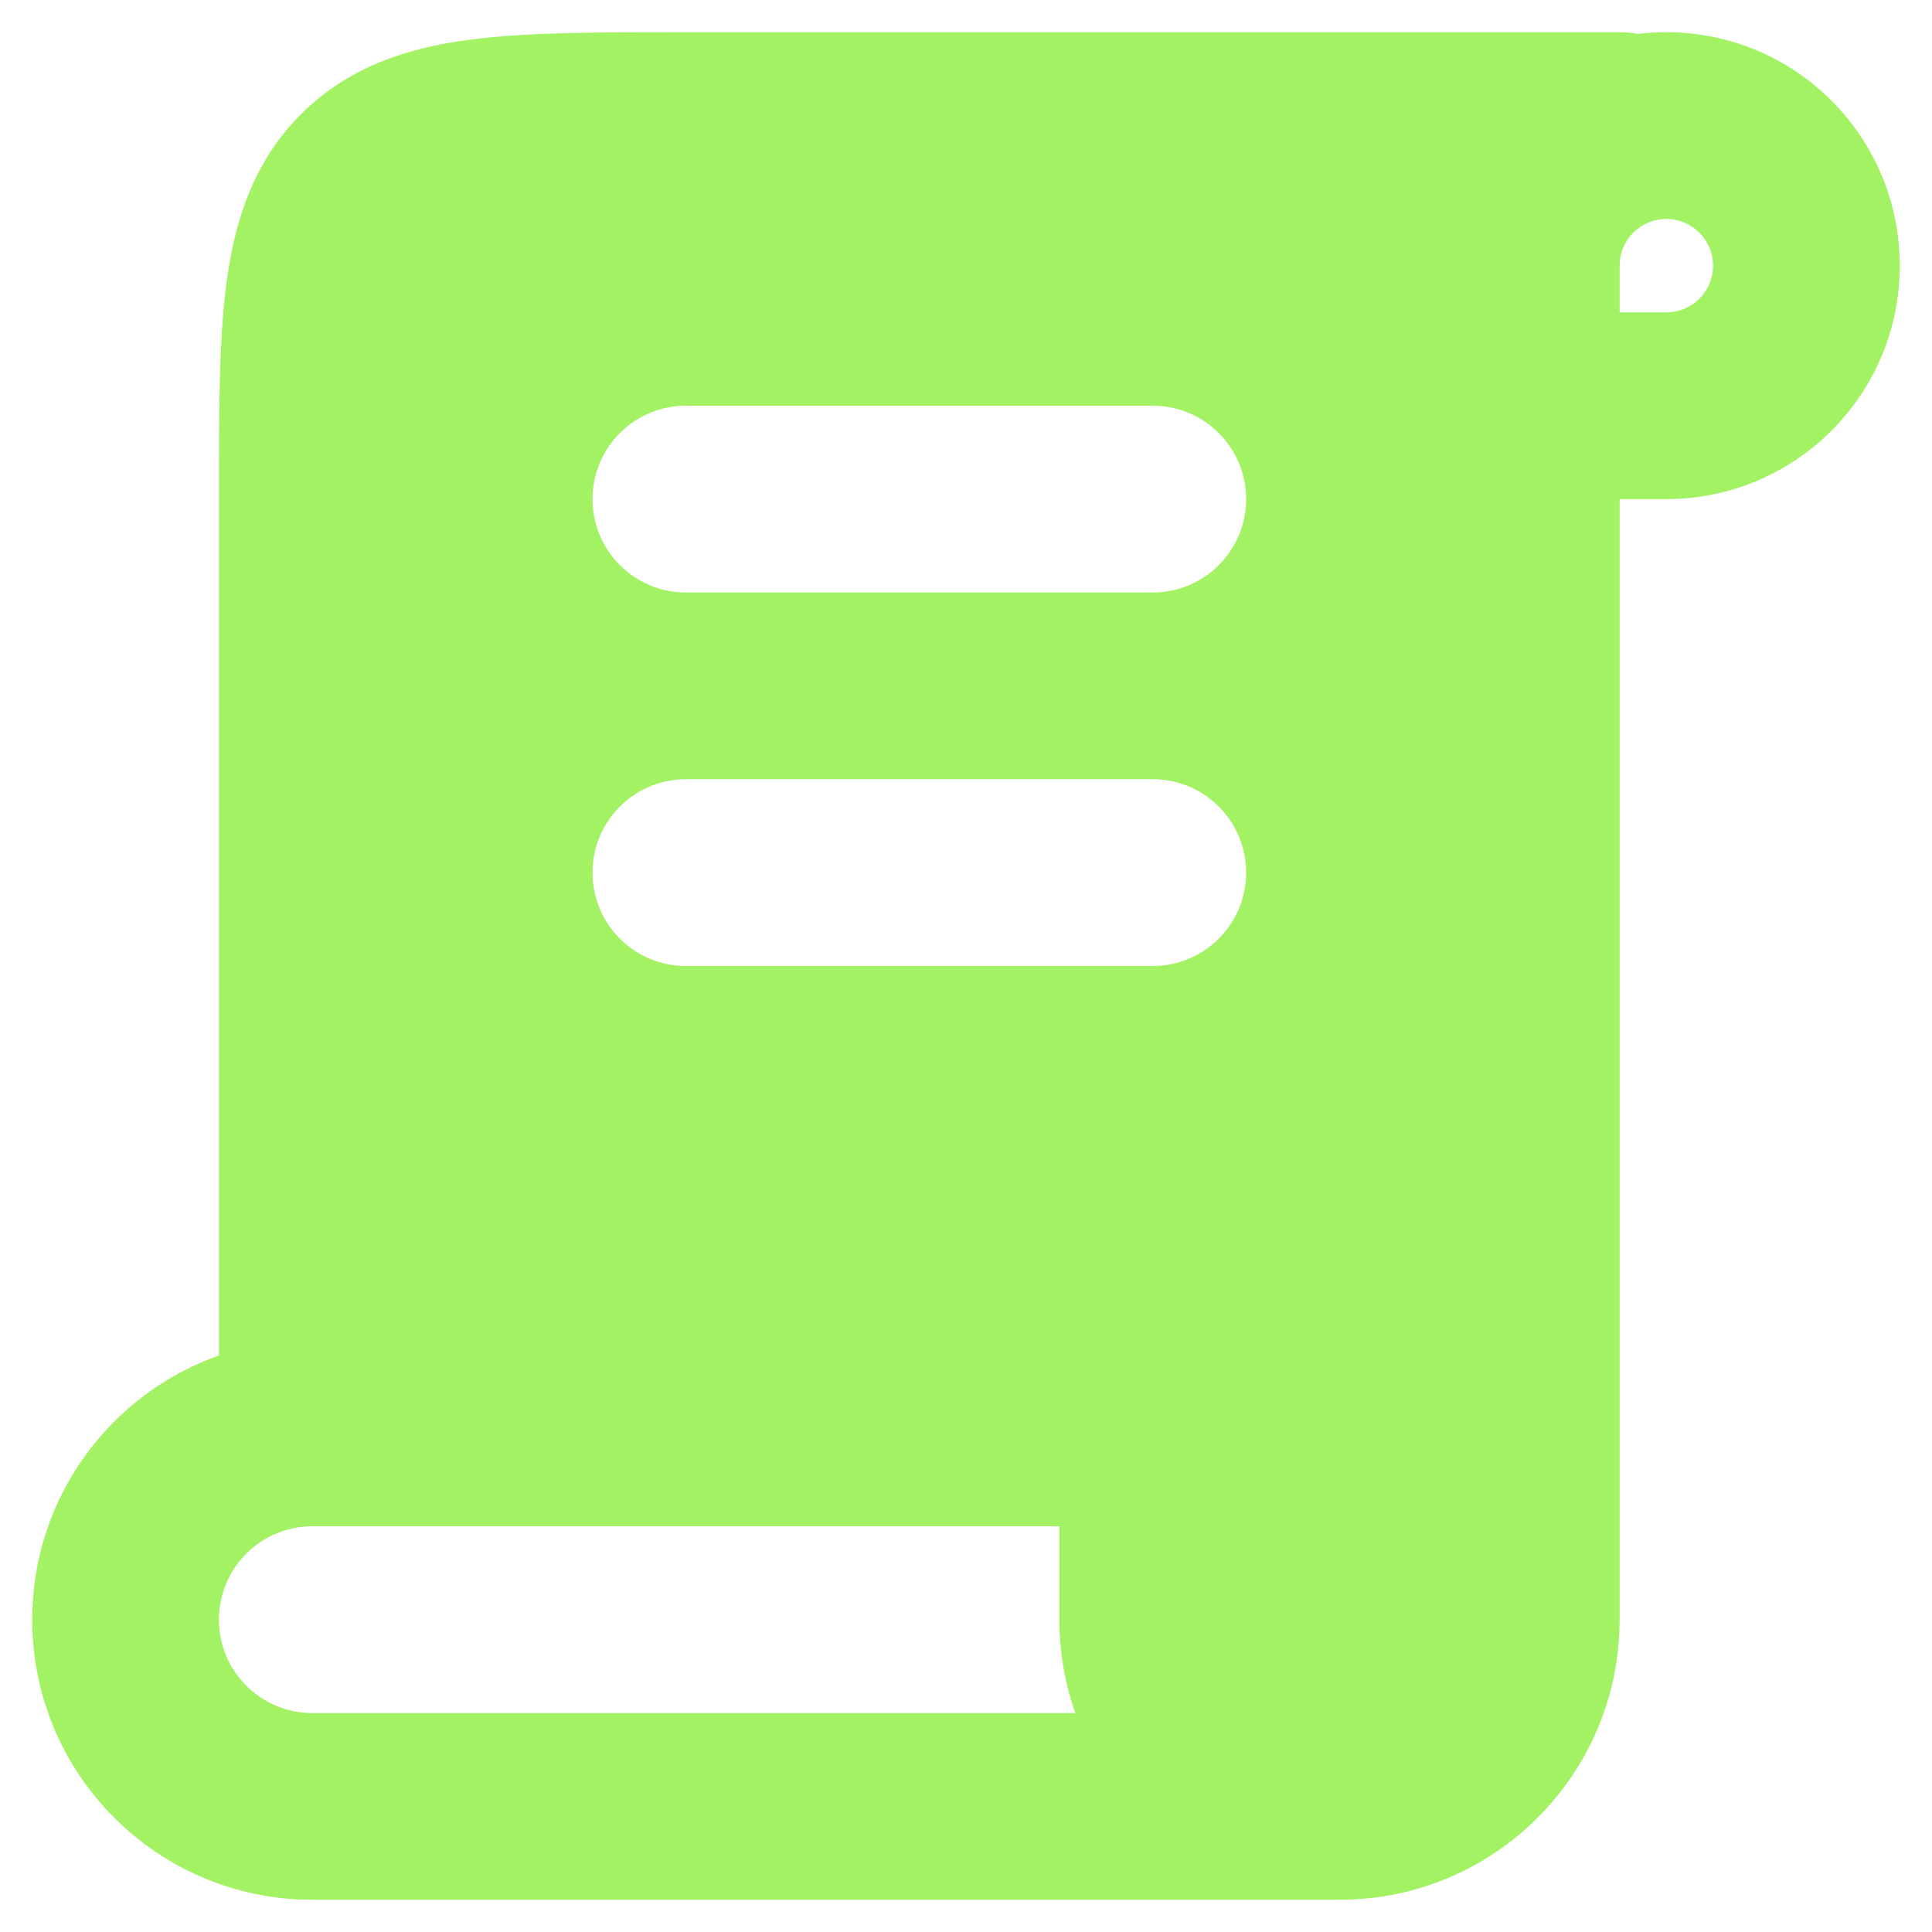 <svg width="25" height="25" viewBox="0 0 25 25" fill="none" xmlns="http://www.w3.org/2000/svg">
<path fill-rule="evenodd" clip-rule="evenodd" d="M8.875 0.417H8.795C7.724 0.417 6.801 0.417 6.062 0.516C5.27 0.622 4.511 0.863 3.895 1.478C3.279 2.094 3.039 2.854 2.933 3.646C2.833 4.385 2.833 5.308 2.833 6.379V6.458V10.688V17.54C1.425 18.037 0.417 19.38 0.417 20.958C0.417 22.96 2.04 24.583 4.042 24.583H17.329H17.333C19.335 24.583 20.958 22.96 20.958 20.958V8.875V6.458H21.562C23.231 6.458 24.583 5.106 24.583 3.438C24.583 1.769 23.231 0.417 21.562 0.417C21.437 0.417 21.313 0.424 21.192 0.439C21.116 0.424 21.038 0.417 20.958 0.417H8.875ZM13.915 22.167C13.781 21.789 13.708 21.382 13.708 20.958V19.75H4.042C3.374 19.75 2.833 20.291 2.833 20.958C2.833 21.626 3.374 22.167 4.042 22.167H13.915ZM20.958 4.042H21.562C21.896 4.042 22.167 3.771 22.167 3.438C22.167 3.104 21.896 2.833 21.562 2.833C21.229 2.833 20.958 3.104 20.958 3.438V4.042ZM7.667 6.458C7.667 5.791 8.208 5.25 8.875 5.25H14.917C15.584 5.25 16.125 5.791 16.125 6.458C16.125 7.126 15.584 7.667 14.917 7.667H8.875C8.208 7.667 7.667 7.126 7.667 6.458ZM8.875 10.083C8.208 10.083 7.667 10.624 7.667 11.292C7.667 11.959 8.208 12.5 8.875 12.5H14.917C15.584 12.5 16.125 11.959 16.125 11.292C16.125 10.624 15.584 10.083 14.917 10.083H8.875Z" fill="#A2F263"/>
</svg>
